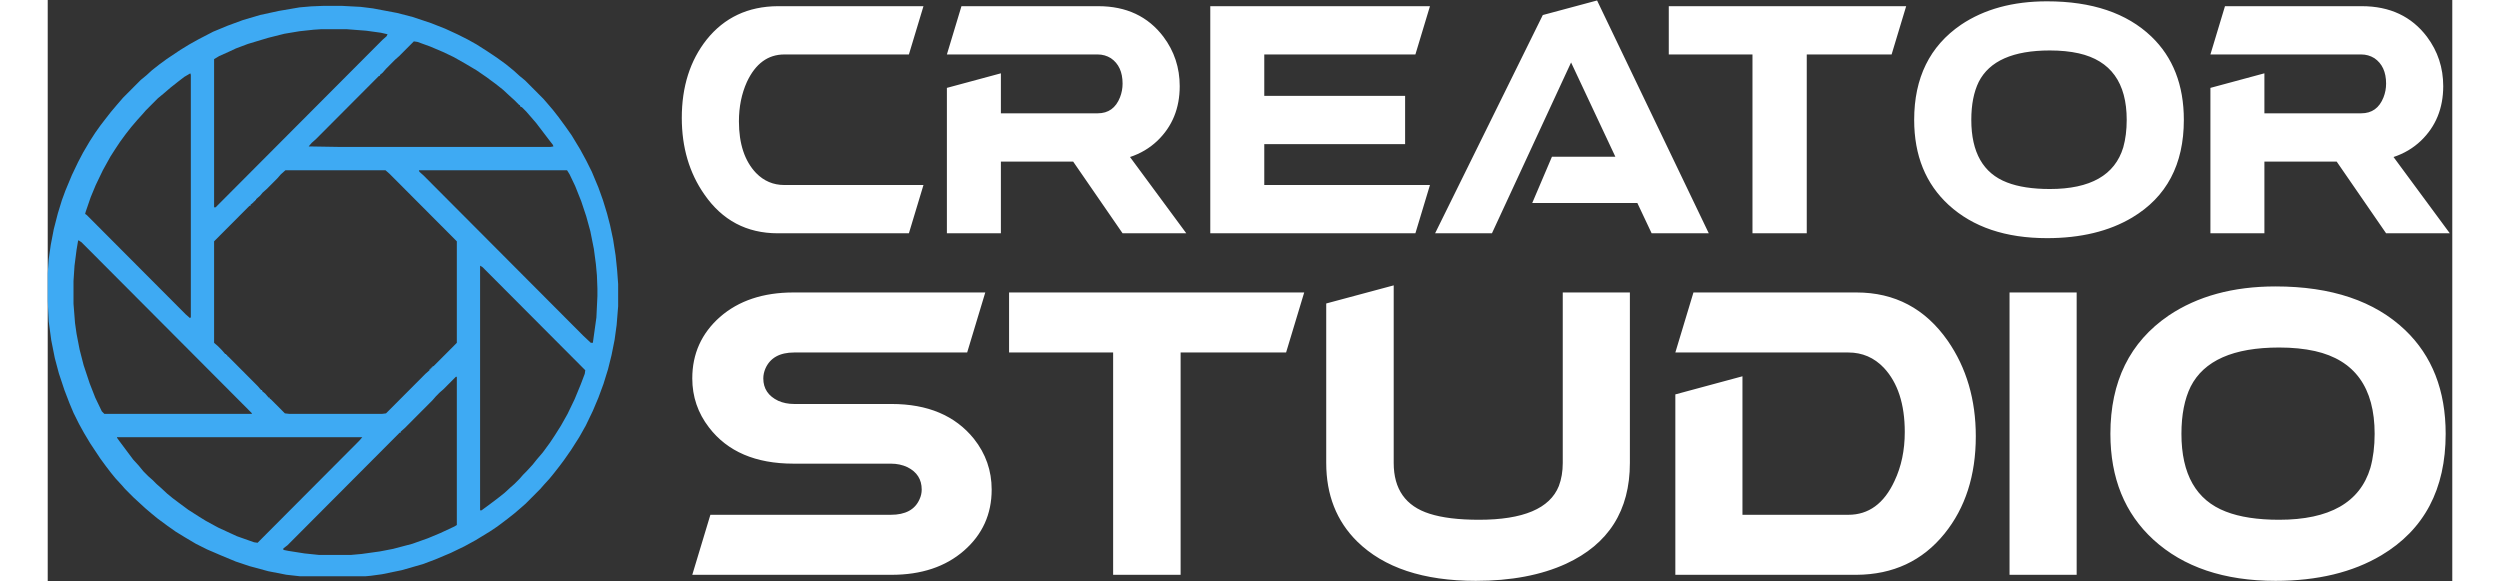 <svg width="43" height="10" viewBox="0 0 3288 795" fill="none" xmlns="http://www.w3.org/2000/svg">
<rect x="0" y="0" width="3288" height="795" fill="#333333" stroke="none"/>
<path d="M998.281 8.453H1197.5L1177.58 74.469H1007.27C984.87 74.469 967.812 86.969 956.094 111.969C948.802 128.115 945.156 146.083 945.156 165.875C945.156 196.604 952.969 220.172 968.594 236.578C979.271 247.516 992.161 252.984 1007.27 252.984H1197.5L1177.58 319H998.281C955.833 319 922.37 301.292 897.891 265.875C877.318 236.448 867.031 201.552 867.031 161.188C867.031 118.479 878.359 82.802 901.016 54.156C925.234 23.948 957.656 8.714 998.281 8.453ZM1229.53 120.172L1303.36 100.25V154.938C1303.36 154.938 1347.5 154.938 1435.78 154.938C1450.36 154.938 1460.52 147.646 1466.25 133.062C1468.59 127.073 1469.77 120.823 1469.77 114.312C1469.77 98.427 1464.43 86.838 1453.75 79.547C1448.28 76.162 1442.29 74.469 1435.78 74.469H1229.53L1249.45 8.453H1436.56C1474.84 8.453 1504.53 22.385 1525.62 50.25C1540.47 70.042 1547.89 92.568 1547.89 117.828C1547.89 148.036 1537.73 172.906 1517.42 192.438C1506.74 202.594 1494.24 210.016 1479.92 214.703L1556.88 319H1469.77L1402.19 220.953H1303.36V319H1229.53V120.172ZM1663.52 197.125V252.984H1890.08L1870.16 319H1589.69V8.453H1890.08L1870.16 74.469H1663.52V131.109H1856.09V197.125H1663.52ZM2029.92 277.594L2056.88 214.312H2143.59L2083.05 85.406L1974.84 319H1897.11L2044.38 20.562L2118.59 0.641L2271.33 319H2193.2L2173.67 277.594H2029.92ZM2216.64 74.469V8.453H2541.25L2521.33 74.469H2405.31V319H2331.09V74.469H2216.64ZM2630.31 163.922C2630.31 208.453 2646.59 236.969 2679.14 249.469C2694.51 255.458 2714.04 258.453 2737.73 258.453C2793.2 258.453 2826.67 239.443 2838.12 201.422C2841.25 190.224 2842.81 177.724 2842.81 163.922C2842.81 113.141 2820.94 82.802 2777.19 72.906C2765.47 70.302 2752.32 69 2737.73 69C2687.47 69 2655.05 83.323 2640.47 111.969C2633.7 125.771 2630.31 143.089 2630.31 163.922ZM2920.94 163.922C2920.94 224.859 2897.37 269.391 2850.23 297.516C2818.72 316.266 2779.92 325.641 2733.83 325.641C2677.32 325.641 2632.53 310.536 2599.45 280.328C2567.94 251.422 2552.19 212.62 2552.19 163.922C2552.19 106.37 2573.54 63.01 2616.25 33.844C2648.02 12.49 2687.21 1.812 2733.83 1.812C2795.29 1.812 2842.81 17.828 2876.41 49.859C2906.09 78.245 2920.94 116.266 2920.94 163.922ZM2957.27 120.172L3031.09 100.25V154.938C3031.09 154.938 3075.23 154.938 3163.52 154.938C3178.1 154.938 3188.26 147.646 3193.98 133.062C3196.33 127.073 3197.5 120.823 3197.5 114.312C3197.5 98.427 3192.16 86.838 3181.48 79.547C3176.02 76.162 3170.03 74.469 3163.52 74.469H2957.27L2977.19 8.453H3164.3C3202.58 8.453 3232.27 22.385 3253.36 50.25C3268.2 70.042 3275.62 92.568 3275.62 117.828C3275.62 148.036 3265.47 172.906 3245.16 192.438C3234.48 202.594 3221.98 210.016 3207.66 214.703L3284.61 319H3197.5L3129.92 220.953H3031.09V319H2957.27V120.172Z" fill="white"/>
<path d="M1019.77 633.996C967.973 633.996 929.446 617.484 904.193 584.461C888.976 564.712 881.368 542.372 881.368 517.443C881.368 483.772 893.995 455.767 919.248 433.428C944.824 411.089 978.333 399.919 1019.77 399.919H1282.02L1257.25 481.992H1020.75C1001 481.992 987.884 489.276 981.409 503.845C979.467 508.378 978.495 512.911 978.495 517.443C978.495 531.365 985.294 541.563 998.892 548.038C1005.37 550.952 1012.65 552.409 1020.75 552.409H1153.81C1203.34 552.409 1240.9 568.273 1266.48 600.001C1282.67 620.398 1290.76 643.547 1290.76 669.447C1290.76 703.118 1278.13 730.961 1252.88 752.977C1227.63 774.992 1194.6 786 1153.81 786H881.368L906.135 703.927H1152.84C1172.91 703.927 1186.02 696.805 1192.18 682.559C1194.12 678.351 1195.09 673.98 1195.09 669.447C1195.09 655.526 1188.61 645.327 1175.66 638.852C1168.86 635.615 1161.26 633.996 1152.84 633.996H1019.77ZM1314.56 481.992V399.919H1718.12L1693.35 481.992H1549.12V786H1456.85V481.992H1314.56ZM2071.66 633.025V399.919H2163.45V633.025C2163.45 698.1 2134.31 744.073 2076.03 770.945C2042.04 786.486 2000.92 794.256 1952.68 794.256C1881.13 794.256 1827.06 776.287 1790.48 740.35C1762.31 712.507 1748.23 676.732 1748.23 633.025V414.974L1840.5 390.206V633.025C1840.5 668.962 1856.85 692.11 1889.55 702.471C1906.71 707.974 1929.21 710.726 1957.05 710.726C2017.59 710.726 2054.02 695.348 2066.32 664.591C2069.88 655.202 2071.66 644.68 2071.66 633.025ZM2225.61 539.297L2317.39 514.529V703.927H2462.11C2489.96 703.927 2511 688.549 2525.25 657.792C2534.64 638.043 2539.33 615.704 2539.33 590.774C2539.33 552.571 2529.78 523.271 2510.68 502.874C2497.4 488.952 2481.22 481.992 2462.11 481.992H2225.61L2250.38 399.919H2473.28C2525.73 399.919 2567.34 421.935 2598.09 465.966C2623.67 502.874 2636.46 546.419 2636.46 596.602C2636.46 650.022 2622.21 694.377 2593.72 729.666C2563.61 766.898 2523.47 785.676 2473.28 786H2225.61V539.297ZM2682.59 399.919H2774.38V786H2682.59V399.919ZM2917.64 593.202C2917.64 648.565 2937.88 684.016 2978.35 699.557C2997.45 707.003 3021.73 710.726 3051.19 710.726C3120.15 710.726 3161.75 687.092 3176 639.823C3179.88 625.902 3181.83 610.362 3181.83 593.202C3181.83 530.07 3154.63 492.352 3100.24 480.049C3085.67 476.812 3069.32 475.193 3051.19 475.193C2988.71 475.193 2948.4 492.999 2930.27 528.613C2921.85 545.772 2917.64 567.302 2917.64 593.202ZM3278.95 593.202C3278.95 668.962 3249.65 724.324 3191.05 759.29C3151.88 782.601 3103.64 794.256 3046.33 794.256C2976.08 794.256 2920.39 775.478 2879.28 737.922C2840.1 701.985 2820.51 653.745 2820.51 593.202C2820.51 521.652 2847.06 467.746 2900.16 431.486C2939.66 404.937 2988.38 391.663 3046.33 391.663C3122.74 391.663 3181.83 411.574 3223.59 451.397C3260.5 486.686 3278.95 533.955 3278.95 593.202Z" fill="white"/>
<path fill-rule="evenodd" clip-rule="evenodd" d="M401.755 8H377.553L360.266 8.694L344.362 10.082L316.011 14.94L290.426 20.491L266.915 27.431L246.17 35.064L226.117 43.392L206.064 53.801L193.617 60.74L181.17 68.374L162.5 80.865L152.128 88.498L142.447 96.132L134.84 103.071L127.234 109.317L103.032 133.605L94.043 144.014L86.436 153.036L78.83 162.751L71.915 171.772L65 181.488L57.394 193.285L48.404 208.552L41.489 221.737L33.191 239.085L24.202 260.598L19.362 273.783L13.83 291.826L8.298 313.338L4.149 334.851L1.383 354.281L0 373.712V411.879L1.383 439.637L4.84 465.313L9.681 489.601L15.213 510.42L22.819 533.32L29.734 551.363L35.266 564.548L42.872 579.815L49.787 592.306L58.085 606.185L71.915 627.004L79.521 637.413L86.436 646.434L92.66 654.068L100.957 663.089L105.798 668.641L116.862 679.744L133.457 695.011L142.447 702.644L150.053 708.89L163.191 718.605L174.947 726.932L187.394 734.566L202.606 743.587L217.819 751.221L237.181 759.548L257.234 767.875L275.904 774.121L301.489 781.061L326.383 785.918L345.053 788H434.255L441.862 787.306L457.074 785.224L484.043 779.673L513.085 771.345L529.681 765.1L551.117 756.078L569.787 747.057L585 738.73L604.362 726.932L614.734 719.993L628.564 709.584L638.245 701.95L647.926 693.623L653.457 688.765L673.511 668.641L678.351 663.089L685.957 654.762L692.181 647.128L699.787 637.413L706.011 629.085L715.691 615.206L726.755 597.858L735.745 581.897L745.426 561.772L753.032 543.73L759.947 524.993L766.17 504.868L771.011 485.438L775.16 464.619L777.926 444.495L780 418.819V388.285L778.617 369.548L776.543 349.423L773.085 327.217L768.936 307.786L764.787 291.826L759.255 273.783L753.032 256.434L744.043 234.922L736.436 219.655L728.138 204.388L716.383 184.957L708.085 173.16L698.404 159.975L690.798 150.26L682.5 140.544L677.66 134.993L652.766 110.011L645.16 103.765L637.553 96.826L626.489 87.804L614.043 78.783L601.596 70.456L586.383 60.74L573.936 53.801L560.106 46.861L543.511 39.228L524.149 31.594L499.255 23.267L477.819 17.715L444.628 11.47L428.032 9.388L401.755 8ZM461.915 232.841H325L318.777 238.392L313.936 243.944L299.415 258.517L293.883 263.374L290.426 267.538L284.894 272.396V273.784H283.511V275.172H282.128L281.436 276.559L277.287 280.029V281.417H275.904L227.5 329.994V468.784L232.34 472.947L237.872 478.499L242.713 484.051H244.096V485.438H245.479V486.826L246.862 487.52L286.968 527.769L291.809 533.321H293.191V534.709L297.34 538.179L302.181 543.73H303.564V545.118L304.947 545.812L324.309 565.243L330.532 565.937H457.074L462.606 565.243L516.543 511.115L522.074 506.257V504.869H523.457V503.481H524.84V502.093H526.223V500.705H527.606L559.415 468.784V329.994L467.447 237.698L461.915 232.841ZM374.096 39.922H408.67L435.638 42.004L455.691 44.78L464.681 46.862L463.298 49.638L457.766 54.495L229.574 283.499H227.5V80.865L234.415 76.702L246.862 71.15L257.234 66.293L273.83 60.047L301.489 51.719L323.617 46.168L344.362 42.698L363.723 40.616L374.096 39.922ZM430.107 597.858H94.735V598.552L98.192 603.409L116.862 628.392L124.469 636.719L130.692 644.352L137.607 651.292L143.139 656.15L148.671 661.701L154.203 666.559L163.192 674.886L170.799 681.132L179.096 687.377L192.235 697.093L207.448 706.808L216.437 712.359L233.033 721.381L258.618 733.178L282.128 741.505L286.969 742.199L425.958 602.715L430.107 597.858ZM195 100.296L195.692 102.378V434.086L194.309 434.78L188.777 429.923L53.245 293.908L51.17 292.52L51.862 289.745L58.777 269.62L65.692 252.965L75.373 232.841L85.745 214.104L91.968 204.389L98.883 193.979L106.49 183.57L114.096 173.855L122.394 164.14L129.309 156.506L134.149 150.955L150.745 134.3L158.351 128.054L168.032 119.727L177.713 112.093L186.702 105.154L195 100.296ZM559.416 515.278H558.033L541.437 531.933L535.905 536.791L531.065 541.648L526.224 547.2L488.192 585.367L482.661 590.225V591.613H481.278L327.767 745.67L322.235 749.833V751.915L329.15 753.303L351.278 756.773L371.331 758.855H414.203L429.416 757.467L454.309 753.997L472.288 750.527L498.565 743.588L520.001 735.954L536.597 729.015L555.958 719.994L559.416 717.912V515.278ZM42.181 328.605L46.33 331.381L279.362 565.242L278.671 565.936H77.448L73.99 562.467L65.001 543.73L57.394 524.299L49.096 499.317L43.565 477.805L39.416 456.292L37.341 441.719L35.267 415.349V384.121L36.65 363.303L39.416 341.79L41.49 329.299L42.181 328.605ZM710.16 232.841H507.553L508.245 234.922L513.777 239.78L732.288 459.068L742.66 468.784H745.426L750.266 434.086L751.649 404.94V394.531L750.958 376.488L749.575 361.221L746.809 340.403L741.968 316.115L736.436 295.99L729.522 275.172L721.224 254.353L713.617 238.392L710.16 232.841ZM591.223 363.302L594.68 365.384L735.052 506.255L734.361 511.113L728.829 525.686L720.531 545.811L710.85 565.935L701.861 581.896L693.563 595.081L686.648 605.49L676.967 618.675L668.669 628.391L663.138 635.33L654.84 644.352L649.999 649.209L645.159 654.761L638.244 661.7L632.712 666.558L624.414 674.191L614.733 681.825L603.669 690.152L593.297 697.786H591.223V363.302ZM505.48 57.27L500.639 56.577L493.033 64.21L480.586 76.701L475.054 81.559L462.607 94.05L457.767 99.602L454.309 102.377V103.765H452.926L366.49 190.509L360.958 195.367L356.809 200.224L398.99 200.918H687.341L691.49 200.224L690.799 198.142L685.958 191.897L667.98 168.303L658.99 157.893L654.15 152.342L648.618 146.79L645.852 145.402V144.014L644.469 143.32L638.245 137.075L631.331 130.829L622.341 122.502L612.66 114.868L599.522 105.153L586.384 96.132L571.171 87.11L555.267 78.089L540.745 71.15L522.767 63.516L505.48 57.27Z" fill="#3EAAF3"/>
</svg>
